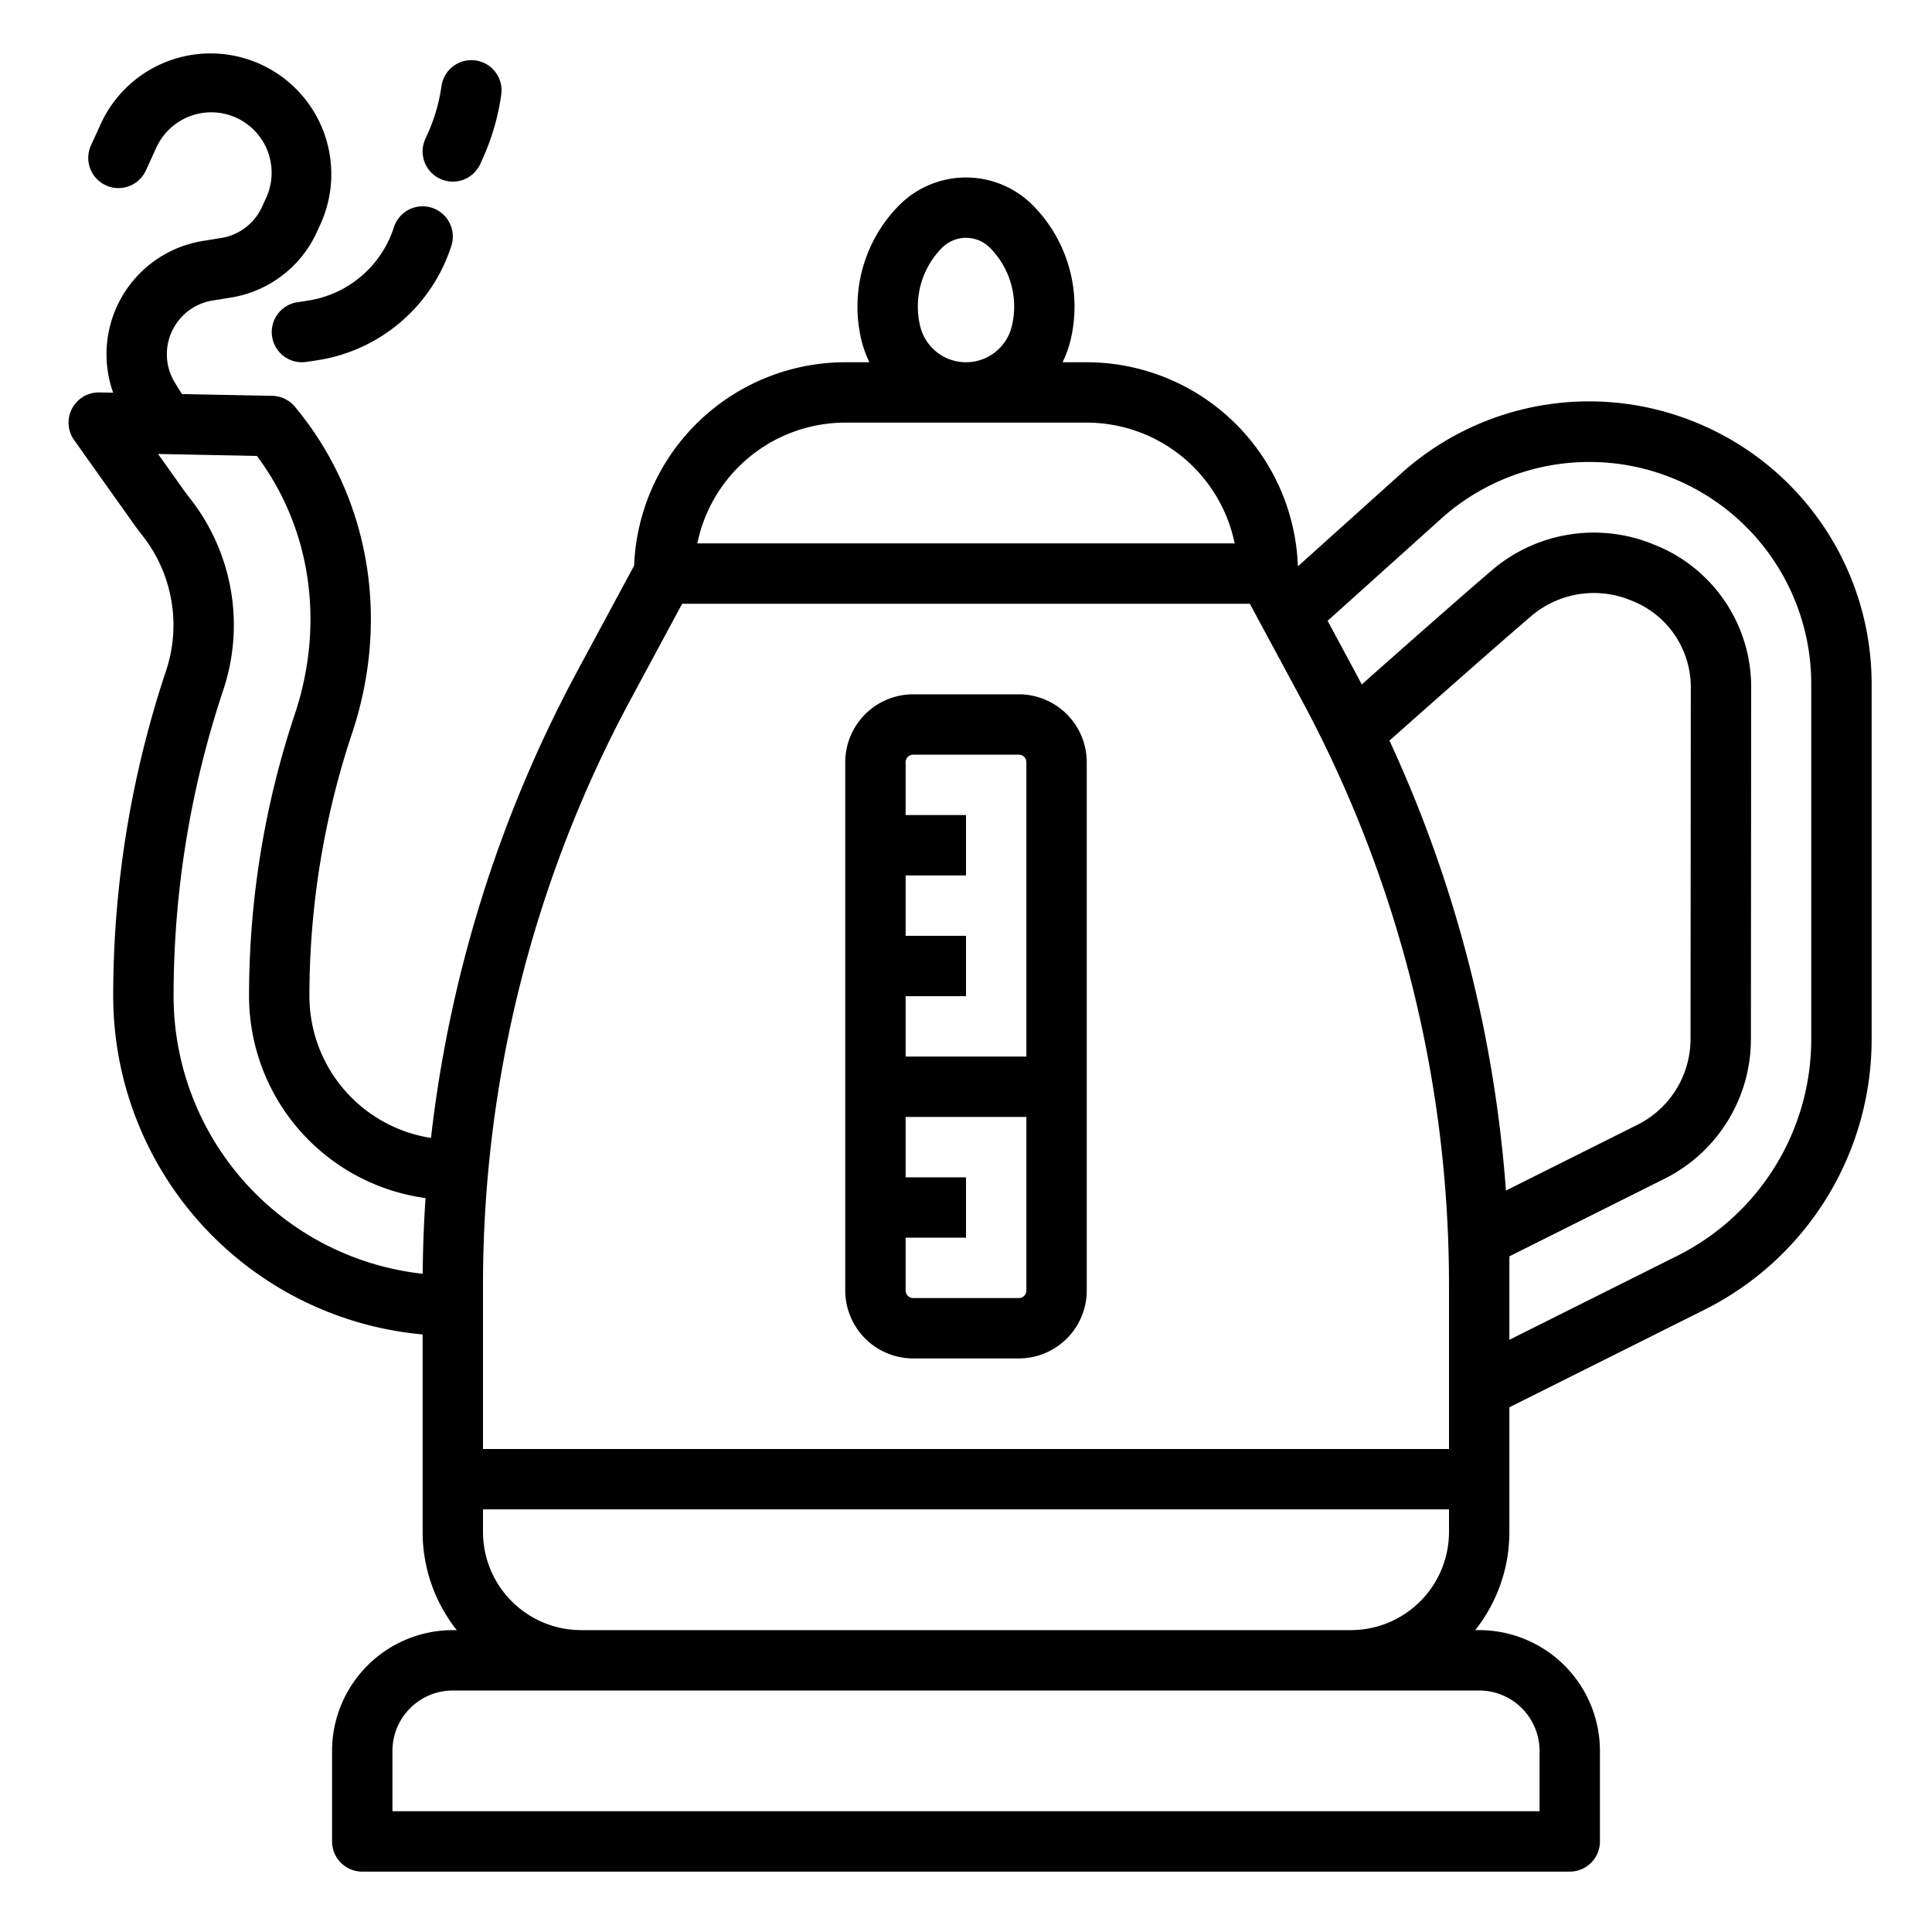 <?xml version="1.0"?>
<svg xmlns="http://www.w3.org/2000/svg" viewBox="0 0 512 512" width="512" height="512"><g id="out_line" data-name="out line"><path d="M448.972,111.772a74.464,74.464,0,0,0-77.04,13.158l-.081.072-27.827,25.026-.078-.145A56.058,56.058,0,0,0,288,96h-6.414a28.553,28.553,0,0,0,2.056-5.582,38.189,38.189,0,0,0-10-36.085,24.984,24.984,0,0,0-35.292,0h0a38.191,38.191,0,0,0-10,36.085A28.553,28.553,0,0,0,230.414,96H224a56.058,56.058,0,0,0-55.946,53.883l-15.175,28.182a343.189,343.189,0,0,0-38.662,123.5A38.062,38.062,0,0,1,82,264a220.193,220.193,0,0,1,11.32-69.73c10.18-30.542,4.508-62.875-15.174-86.492a8,8,0,0,0-5.989-2.877l-23.946-.47-1.834-2.964a14.422,14.422,0,0,1,9.977-21.829l4.782-.768A30.357,30.357,0,0,0,83.98,61.479L85.1,59.022A32,32,0,0,0,26.9,32.417l-2.787,6.1a8,8,0,0,0,14.553,6.651l2.785-6.095a16,16,0,0,1,29.105,13.3l-1.123,2.458A14.394,14.394,0,0,1,58.6,63.073l-4.783.768a30.409,30.409,0,0,0-23.827,40.232L26.327,104a8,8,0,0,0-6.678,12.634l16.027,22.548c.774,1.088,1.549,2.08,2.277,3.012a38.33,38.33,0,0,1,6.027,35.637A272.194,272.194,0,0,0,30,264a90.119,90.119,0,0,0,82,89.64V406a41.784,41.784,0,0,0,9.052,26H120a32.036,32.036,0,0,0-32,32v24a8,8,0,0,0,8,8H416a8,8,0,0,0,8-8V464a32.036,32.036,0,0,0-32-32h-1.052A41.784,41.784,0,0,0,400,406V372.944l51.456-25.728A80.122,80.122,0,0,0,496,275.15V181.23a74.831,74.831,0,0,0-47.028-69.458ZM112.021,337.563A74.1,74.1,0,0,1,46,264a256.2,256.2,0,0,1,13.16-81.11,54.317,54.317,0,0,0-8.573-50.512c-.673-.863-1.309-1.677-1.876-2.473l-6.819-9.595,26.179.514c14.3,19.052,18.086,44.338,10.07,68.387A236.162,236.162,0,0,0,66,264a54.071,54.071,0,0,0,46.771,53.5Q112.1,327.514,112.021,337.563ZM249.666,65.647a8.968,8.968,0,0,1,12.667,0,22.111,22.111,0,0,1,5.787,20.891,12.493,12.493,0,0,1-24.24,0,22.111,22.111,0,0,1,5.787-20.891ZM224,112h64a40.071,40.071,0,0,1,39.2,32H184.8A40.071,40.071,0,0,1,224,112ZM128,340.207a327.058,327.058,0,0,1,38.967-154.556L180.778,160H331.222l13.811,25.651A327.058,327.058,0,0,1,384,340.207V384H128ZM128,400H384v6a26.029,26.029,0,0,1-26,26H154a26.029,26.029,0,0,1-26-26Zm264,48a16.019,16.019,0,0,1,16,16v16H104V464a16.019,16.019,0,0,1,16-16Zm7.09-132.49a343.646,343.646,0,0,0-30.869-119.244c10.173-9.029,26.944-23.881,37.482-32.928a25.624,25.624,0,0,1,26.319-4.309l.5.2a24.618,24.618,0,0,1,15.558,22.995l-.07,93.016a25.455,25.455,0,0,1-14.158,22.885ZM480,275.15a64.212,64.212,0,0,1-35.7,57.755L400,355.056V332.944l41.008-20.509a41.365,41.365,0,0,0,23-37.189l.07-93.01a40.539,40.539,0,0,0-25.622-37.865l-.494-.2a41.572,41.572,0,0,0-42.685,7.027c-9.555,8.2-24.136,21.088-34.4,30.191-.582-1.111-1.162-2.222-1.757-3.326l-7.29-13.539,30.678-27.59A58.813,58.813,0,0,1,480,181.23Z"/><path d="M270,184H242a18.021,18.021,0,0,0-18,18V342a18.021,18.021,0,0,0,18,18h28a18.021,18.021,0,0,0,18-18V202A18.021,18.021,0,0,0,270,184Zm2,158a2,2,0,0,1-2,2H242a2,2,0,0,1-2-2V328h16V312H240V296h32Zm0-62H240V264h16V248H240V232h16V216H240V202a2,2,0,0,1,2-2h28a2,2,0,0,1,2,2Z"/><path d="M78.819,80.09A8,8,0,0,0,80.009,96a8.146,8.146,0,0,0,1.209-.091l2.641-.4a44.369,44.369,0,0,0,35.752-30.367,8,8,0,0,0-15.222-4.929A28.457,28.457,0,0,1,81.46,79.69Z"/><path d="M116.693,47.415a8,8,0,0,0,10.592-3.978l.567-1.249a62.57,62.57,0,0,0,4.977-17.061,8,8,0,1,0-15.84-2.254,46.583,46.583,0,0,1-3.707,12.7l-.567,1.25A8,8,0,0,0,116.693,47.415Z"/></g></svg>
